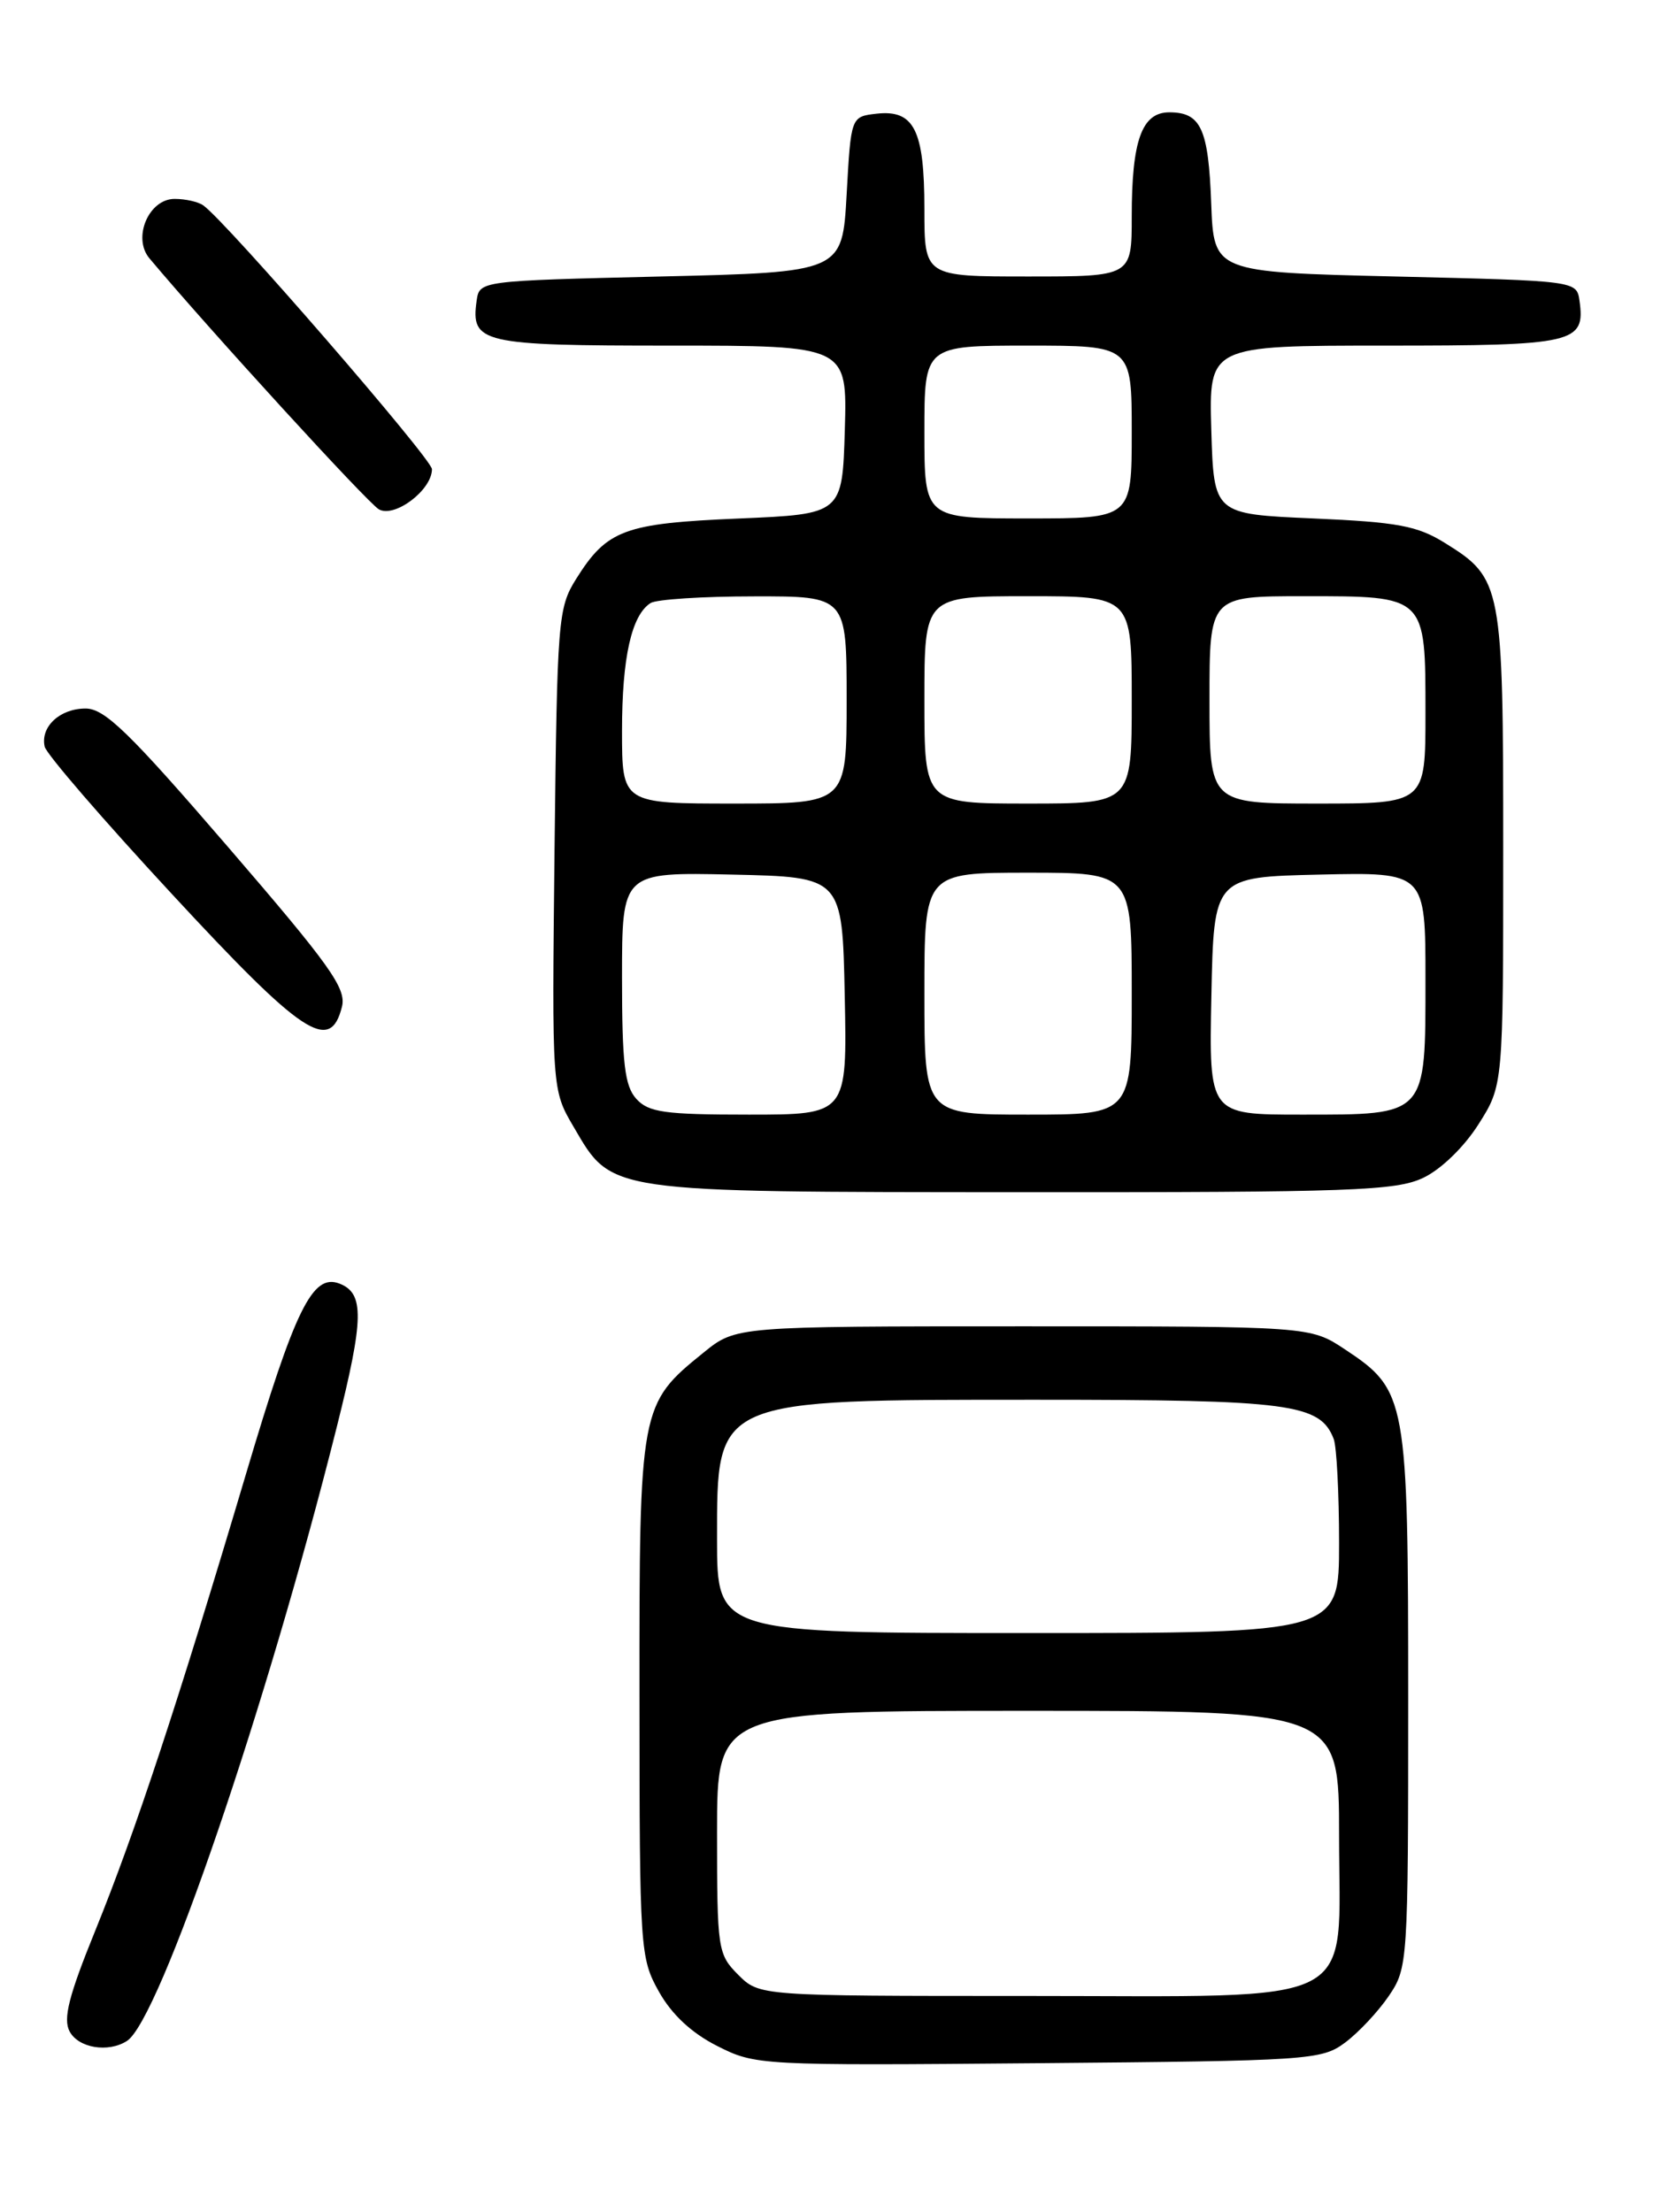 <?xml version="1.0" encoding="UTF-8" standalone="no"?>
<!DOCTYPE svg PUBLIC "-//W3C//DTD SVG 1.1//EN" "http://www.w3.org/Graphics/SVG/1.1/DTD/svg11.dtd" >
<svg xmlns="http://www.w3.org/2000/svg" xmlns:xlink="http://www.w3.org/1999/xlink" version="1.1" viewBox="0 0 194 256">
 <g >
 <path fill="currentColor"
d=" M 155.68 236.41 C 157.23 235.26 159.51 232.83 160.75 231.01 C 162.96 227.76 163.00 227.20 163.00 196.75 C 163.00 161.78 162.84 160.91 155.67 156.16 C 151.65 153.50 151.65 153.50 118.42 153.50 C 85.19 153.50 85.19 153.50 81.45 156.53 C 74.05 162.51 74.00 162.80 74.02 196.48 C 74.03 225.69 74.09 226.61 76.27 230.50 C 77.75 233.14 80.04 235.28 83.00 236.78 C 87.45 239.03 87.87 239.06 120.18 238.78 C 151.54 238.51 152.97 238.42 155.68 236.41 Z  M 14.69 236.21 C 18.47 233.81 30.83 197.64 38.98 165.16 C 42.14 152.57 42.19 149.67 39.28 148.55 C 36.17 147.36 34.15 151.48 28.50 170.50 C 20.59 197.10 15.65 212.06 11.03 223.43 C 7.95 231.00 7.28 233.65 8.06 235.11 C 9.08 237.02 12.51 237.60 14.69 236.21 Z  M 164.73 136.32 C 166.79 135.35 169.47 132.75 171.13 130.13 C 174.00 125.61 174.00 125.61 174.00 98.25 C 174.00 67.68 173.86 66.94 167.27 62.85 C 164.06 60.85 161.80 60.43 152.00 60.00 C 140.50 59.50 140.50 59.50 140.21 49.75 C 139.93 40.00 139.93 40.00 160.34 40.00 C 182.30 40.00 183.52 39.72 182.83 34.81 C 182.50 32.50 182.50 32.50 161.50 32.00 C 140.50 31.50 140.50 31.50 140.20 23.55 C 139.88 14.89 139.01 13.00 135.35 13.00 C 132.17 13.00 131.00 16.24 131.00 25.07 C 131.00 32.00 131.00 32.00 119.00 32.00 C 107.00 32.00 107.00 32.00 107.00 24.19 C 107.00 15.03 105.81 12.67 101.45 13.16 C 98.50 13.50 98.50 13.50 98.00 22.50 C 97.50 31.50 97.50 31.50 76.50 32.00 C 55.50 32.50 55.50 32.50 55.17 34.81 C 54.48 39.72 55.70 40.00 77.66 40.00 C 98.07 40.00 98.07 40.00 97.79 49.75 C 97.50 59.50 97.50 59.50 85.50 60.01 C 72.24 60.57 70.26 61.31 66.69 67.00 C 64.59 70.35 64.49 71.69 64.19 98.31 C 63.88 126.13 63.88 126.13 66.40 130.42 C 70.89 138.09 69.96 137.95 118.35 137.98 C 156.42 138.00 161.59 137.81 164.73 136.32 Z  M 39.58 116.52 C 40.12 114.40 38.21 111.73 26.39 98.02 C 14.98 84.78 12.12 82.00 9.91 82.00 C 6.93 82.00 4.66 84.11 5.17 86.41 C 5.35 87.25 11.97 94.92 19.89 103.46 C 35.04 119.83 38.22 121.94 39.58 116.52 Z  M 50.00 54.30 C 50.00 53.12 26.21 25.67 23.53 23.77 C 22.96 23.36 21.48 23.02 20.23 23.02 C 17.23 23.00 15.30 27.51 17.29 29.89 C 24.18 38.11 42.57 58.22 43.86 58.95 C 45.69 59.97 50.00 56.71 50.00 54.30 Z  M 85.45 228.55 C 83.08 226.17 83.00 225.62 83.00 212.05 C 83.00 198.00 83.00 198.00 119.00 198.00 C 155.00 198.00 155.00 198.00 155.00 212.43 C 155.00 232.62 158.16 231.00 118.82 231.00 C 87.91 231.00 87.91 231.00 85.45 228.55 Z  M 83.00 178.15 C 83.00 161.80 82.53 162.00 120.10 162.00 C 149.37 162.00 152.81 162.46 154.38 166.54 C 154.72 167.44 155.00 172.85 155.00 178.58 C 155.00 189.00 155.00 189.00 119.00 189.00 C 83.00 189.00 83.00 189.00 83.00 178.15 Z  M 73.65 127.17 C 72.31 125.68 72.00 123.09 72.00 113.14 C 72.00 100.94 72.00 100.94 84.75 101.22 C 97.50 101.50 97.50 101.50 97.78 115.25 C 98.06 129.00 98.06 129.00 86.68 129.00 C 76.93 129.00 75.07 128.74 73.65 127.17 Z  M 107.00 115.00 C 107.00 101.00 107.00 101.00 119.00 101.00 C 131.00 101.00 131.00 101.00 131.00 115.00 C 131.00 129.00 131.00 129.00 119.00 129.00 C 107.00 129.00 107.00 129.00 107.00 115.00 Z  M 140.22 115.25 C 140.50 101.50 140.50 101.50 152.75 101.22 C 165.00 100.94 165.00 100.94 165.00 113.31 C 165.00 129.25 165.22 129.00 150.64 129.00 C 139.94 129.00 139.94 129.00 140.22 115.25 Z  M 72.00 84.57 C 72.00 76.10 73.10 71.19 75.31 69.79 C 75.97 69.37 81.34 69.02 87.25 69.02 C 98.00 69.00 98.00 69.00 98.00 81.00 C 98.00 93.00 98.00 93.00 85.00 93.00 C 72.00 93.00 72.00 93.00 72.00 84.57 Z  M 107.00 81.00 C 107.00 69.00 107.00 69.00 119.00 69.00 C 131.00 69.00 131.00 69.00 131.00 81.00 C 131.00 93.00 131.00 93.00 119.00 93.00 C 107.00 93.00 107.00 93.00 107.00 81.00 Z  M 140.00 81.00 C 140.00 69.00 140.00 69.00 150.93 69.00 C 165.13 69.00 165.00 68.88 165.00 82.57 C 165.00 93.00 165.00 93.00 152.50 93.00 C 140.00 93.00 140.00 93.00 140.00 81.00 Z  M 107.00 50.00 C 107.00 40.00 107.00 40.00 119.00 40.00 C 131.00 40.00 131.00 40.00 131.00 50.00 C 131.00 60.00 131.00 60.00 119.00 60.00 C 107.00 60.00 107.00 60.00 107.00 50.00 Z "/>
</g>
</svg>